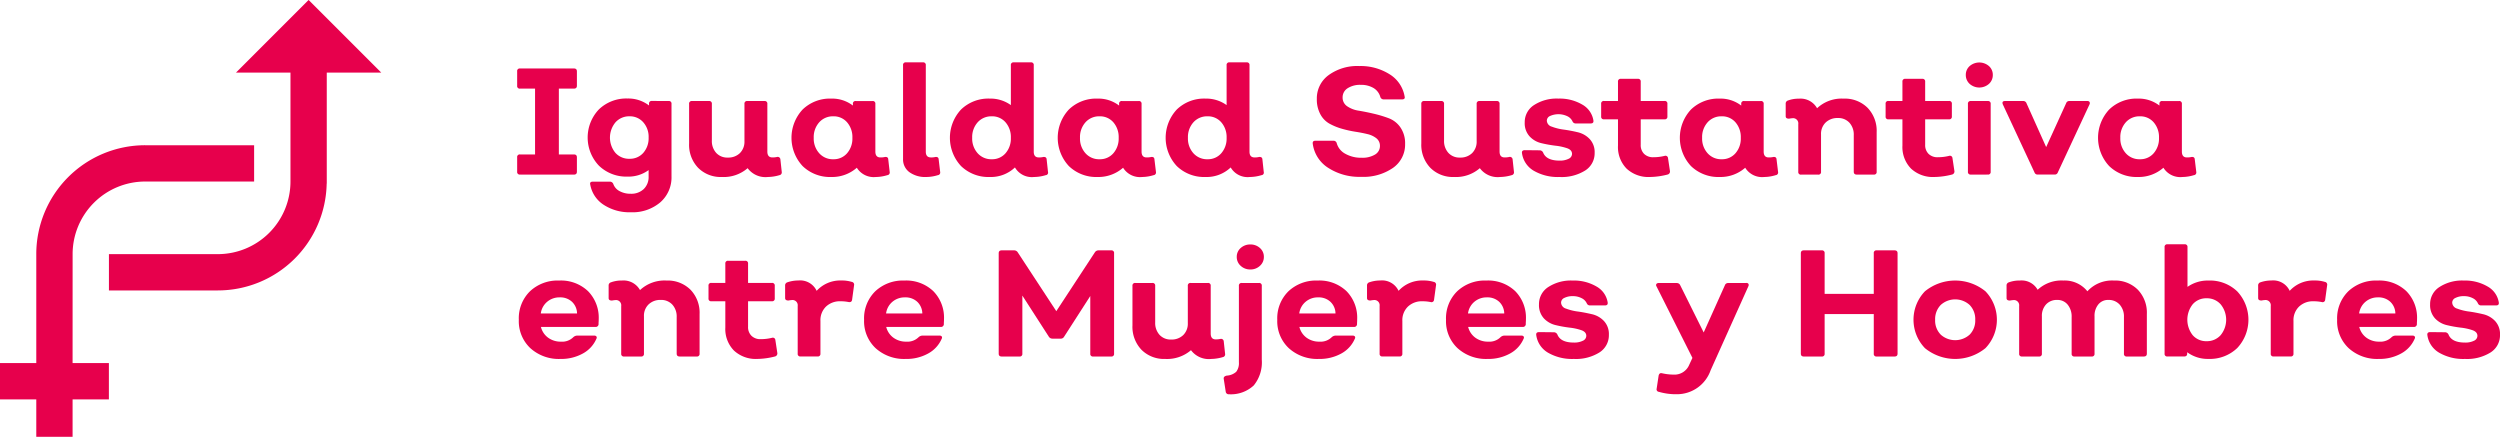 <svg xmlns="http://www.w3.org/2000/svg" width="314.047" height="54.867" viewBox="0 0 314.047 54.867">
  <g id="ico_sisemh" transform="translate(0 0)">
    <g id="Group_4302" data-name="Group 4302" transform="translate(0 0)">
      <path id="Path_15836" data-name="Path 15836" d="M1313.6,2014.807h0a9.121,9.121,0,0,1,9.122-9.122H1336.4v-4.56h-13.682a13.68,13.68,0,0,0-13.682,13.682h0v13.682h-4.565v4.563h4.565v4.7h4.56v-4.7h4.56v-4.562h-4.56Z" transform="translate(-1304.478 -1982.881)" fill="#e7004c"/>
      <path id="Path_15837" data-name="Path 15837" d="M1344.266,2002.8l-9.122-9.122-9.121,9.122h6.842v13.687a9.127,9.127,0,0,1-9.12,9.12v0H1310.06v4.56h13.682v0a13.677,13.677,0,0,0,13.67-13.417h.012v-.265h0V2002.8Z" transform="translate(-1296.376 -1993.683)" fill="#e7004c"/>
      <g id="Group_4300" data-name="Group 4300" transform="translate(64.965 7.833)">
        <path id="Path_15838" data-name="Path 15838" d="M1331.339,2010.566a.32.32,0,0,1-.361-.363V2008.4a.32.32,0,0,1,.361-.363h1.887v-8.267h-1.887a.319.319,0,0,1-.361-.361v-1.81a.318.318,0,0,1,.361-.361h6.764c.252,0,.38.118.38.361v1.81c0,.241-.129.361-.38.361h-1.887v8.267h1.887c.252,0,.38.12.38.363v1.808c0,.243-.129.363-.38.363Z" transform="translate(-1330.978 -1996.47)" fill="#e7004c"/>
        <path id="Path_15839" data-name="Path 15839" d="M1345.269,1999.3a.319.319,0,0,1,.361.361v9.1a4.151,4.151,0,0,1-1.41,3.267,5.366,5.366,0,0,1-3.695,1.246,5.911,5.911,0,0,1-3.439-.952,3.8,3.8,0,0,1-1.666-2.534c-.064-.239.052-.359.344-.359h2.132a.461.461,0,0,1,.419.286,1.621,1.621,0,0,0,.782.9,2.826,2.826,0,0,0,1.408.335,2.263,2.263,0,0,0,1.638-.591,2.1,2.1,0,0,0,.611-1.582v-.8a4.272,4.272,0,0,1-2.648.819,4.947,4.947,0,0,1-3.6-1.38,5.127,5.127,0,0,1,0-7.059,4.948,4.948,0,0,1,3.6-1.371,4.274,4.274,0,0,1,2.7.875v-.208a.321.321,0,0,1,.363-.361Zm-4.916,7.256a2.219,2.219,0,0,0,1.735-.744,2.773,2.773,0,0,0,.667-1.921,2.741,2.741,0,0,0-.677-1.924,2.224,2.224,0,0,0-1.724-.746,2.293,2.293,0,0,0-1.76.755,3.008,3.008,0,0,0-.011,3.836A2.3,2.3,0,0,0,1340.353,2006.558Z" transform="translate(-1326.241 -1994.444)" fill="#e7004c"/>
        <path id="Path_15840" data-name="Path 15840" d="M1352.666,2008.051a.347.347,0,0,1-.286.4,5.314,5.314,0,0,1-1.446.23,2.786,2.786,0,0,1-2.554-1.107,4.585,4.585,0,0,1-3.239,1.107,3.994,3.994,0,0,1-2.981-1.154,4.173,4.173,0,0,1-1.132-3.056V1999.5a.32.32,0,0,1,.363-.361h2.132a.321.321,0,0,1,.363.361v4.591a2.206,2.206,0,0,0,.542,1.56,1.874,1.874,0,0,0,1.457.591,2.082,2.082,0,0,0,1.524-.561,2.01,2.01,0,0,0,.572-1.5V1999.5a.319.319,0,0,1,.361-.361h2.154a.32.32,0,0,1,.361.361v5.982q0,.741.627.741a2.488,2.488,0,0,0,.591-.058.339.339,0,0,1,.42.305Z" transform="translate(-1319.428 -1994.281)" fill="#e7004c"/>
        <path id="Path_15841" data-name="Path 15841" d="M1359.35,2008.215a.333.333,0,0,1-.3.4,5.128,5.128,0,0,1-1.429.23,2.5,2.5,0,0,1-2.4-1.163,4.7,4.7,0,0,1-3.2,1.163,4.941,4.941,0,0,1-3.609-1.372,5.21,5.21,0,0,1,0-7.105,4.933,4.933,0,0,1,3.609-1.371,4.28,4.28,0,0,1,2.706.875v-.208a.319.319,0,0,1,.361-.361h2.1a.319.319,0,0,1,.361.361v5.982q0,.741.63.741a2.473,2.473,0,0,0,.589-.058c.256-.024.389.077.4.305Zm-7.084-1.6a2.2,2.2,0,0,0,1.732-.755,2.8,2.8,0,0,0,.666-1.932,2.828,2.828,0,0,0-.666-1.951,2.212,2.212,0,0,0-1.732-.755,2.287,2.287,0,0,0-1.771.755,2.78,2.78,0,0,0-.688,1.951,2.75,2.75,0,0,0,.688,1.932A2.28,2.28,0,0,0,1352.266,2006.616Z" transform="translate(-1312.552 -1994.444)" fill="#e7004c"/>
        <path id="Path_15842" data-name="Path 15842" d="M1356.445,2011.279a3.39,3.39,0,0,1-2.123-.611,1.981,1.981,0,0,1-.791-1.657v-11.77a.32.32,0,0,1,.363-.363h2.132a.321.321,0,0,1,.363.363V2008.1q0,.722.647.722a2.365,2.365,0,0,0,.57-.058c.256-.024.389.078.4.305l.189,1.582a.333.333,0,0,1-.3.4A5.048,5.048,0,0,1,1356.445,2011.279Z" transform="translate(-1305.056 -1996.878)" fill="#e7004c"/>
        <path id="Path_15843" data-name="Path 15843" d="M1368.592,2010.649a.314.314,0,0,1-.286.4,5.215,5.215,0,0,1-1.466.23,2.458,2.458,0,0,1-2.4-1.2,4.4,4.4,0,0,1-3.162,1.2,4.939,4.939,0,0,1-3.608-1.372,5.209,5.209,0,0,1,0-7.106,4.932,4.932,0,0,1,3.608-1.371,4.375,4.375,0,0,1,2.649.819v-5.008a.32.32,0,0,1,.363-.363h2.151a.32.32,0,0,1,.361.363V2008.1q0,.722.63.722a2.239,2.239,0,0,0,.569-.058c.269-.024.408.078.421.305Zm-7.065-1.6a2.206,2.206,0,0,0,1.732-.755,2.8,2.8,0,0,0,.667-1.932,2.828,2.828,0,0,0-.667-1.951,2.212,2.212,0,0,0-1.732-.755,2.294,2.294,0,0,0-1.773.755,2.788,2.788,0,0,0-.686,1.951,2.759,2.759,0,0,0,.686,1.932A2.288,2.288,0,0,0,1361.527,2009.05Z" transform="translate(-1301.908 -1996.878)" fill="#e7004c"/>
        <path id="Path_15844" data-name="Path 15844" d="M1374.912,2008.215a.334.334,0,0,1-.3.4,5.117,5.117,0,0,1-1.429.23,2.5,2.5,0,0,1-2.4-1.163,4.7,4.7,0,0,1-3.2,1.163,4.943,4.943,0,0,1-3.611-1.372,5.21,5.21,0,0,1,0-7.105,4.935,4.935,0,0,1,3.611-1.371,4.272,4.272,0,0,1,2.7.875v-.208a.32.32,0,0,1,.363-.361h2.094a.321.321,0,0,1,.364.361v5.982q0,.741.627.741a2.486,2.486,0,0,0,.591-.058c.254-.024.387.077.4.305Zm-7.084-1.6a2.208,2.208,0,0,0,1.735-.755,2.806,2.806,0,0,0,.666-1.932,2.837,2.837,0,0,0-.666-1.951,2.214,2.214,0,0,0-1.735-.755,2.287,2.287,0,0,0-1.771.755,2.778,2.778,0,0,0-.686,1.951,2.748,2.748,0,0,0,.686,1.932A2.28,2.28,0,0,0,1367.827,2006.616Z" transform="translate(-1294.667 -1994.444)" fill="#e7004c"/>
        <path id="Path_15845" data-name="Path 15845" d="M1381.2,2010.649a.313.313,0,0,1-.284.4,5.24,5.24,0,0,1-1.468.23,2.459,2.459,0,0,1-2.4-1.2,4.4,4.4,0,0,1-3.162,1.2,4.941,4.941,0,0,1-3.609-1.372,5.21,5.21,0,0,1,0-7.106,4.934,4.934,0,0,1,3.609-1.371,4.373,4.373,0,0,1,2.648.819v-5.008a.32.32,0,0,1,.363-.363h2.152a.32.32,0,0,1,.361.363V2008.1c0,.481.211.722.63.722a2.259,2.259,0,0,0,.572-.058c.266-.024.406.078.419.305Zm-7.065-1.6a2.205,2.205,0,0,0,1.732-.755,2.8,2.8,0,0,0,.667-1.932,2.827,2.827,0,0,0-.667-1.951,2.212,2.212,0,0,0-1.732-.755,2.3,2.3,0,0,0-1.773.755,2.787,2.787,0,0,0-.686,1.951,2.757,2.757,0,0,0,.686,1.932A2.288,2.288,0,0,0,1374.137,2009.05Z" transform="translate(-1287.414 -1996.878)" fill="#e7004c"/>
        <path id="Path_15846" data-name="Path 15846" d="M1383.556,2011.014a7.2,7.2,0,0,1-4.144-1.135,4.245,4.245,0,0,1-1.932-3.018c-.038-.254.075-.383.342-.383h2.268a.411.411,0,0,1,.4.305,2.176,2.176,0,0,0,1.077,1.333,4.015,4.015,0,0,0,2.066.5,3.047,3.047,0,0,0,1.668-.4,1.239,1.239,0,0,0,.619-1.085,1.188,1.188,0,0,0-.438-.954,2.845,2.845,0,0,0-1.135-.533q-.693-.171-1.541-.3a13.951,13.951,0,0,1-1.7-.381,7.388,7.388,0,0,1-1.543-.638,2.925,2.925,0,0,1-1.133-1.182,3.892,3.892,0,0,1-.438-1.913,3.6,3.6,0,0,1,1.477-2.99,6.115,6.115,0,0,1,3.856-1.144,6.807,6.807,0,0,1,3.811,1.036,4.081,4.081,0,0,1,1.885,2.792c.063.241-.051.364-.341.364h-2.287a.44.44,0,0,1-.419-.286,1.9,1.9,0,0,0-.857-1.143,3.033,3.033,0,0,0-1.619-.4,2.868,2.868,0,0,0-1.638.426,1.338,1.338,0,0,0-.63,1.155,1.3,1.3,0,0,0,.582,1.115,3.443,3.443,0,0,0,1.458.55c.583.1,1.213.224,1.885.383a15.074,15.074,0,0,1,1.885.57,3.122,3.122,0,0,1,1.457,1.154,3.5,3.5,0,0,1,.583,2.074,3.564,3.564,0,0,1-1.516,3A6.526,6.526,0,0,1,1383.556,2011.014Z" transform="translate(-1277.538 -1996.633)" fill="#e7004c"/>
        <path id="Path_15847" data-name="Path 15847" d="M1395.459,2008.051a.348.348,0,0,1-.286.4,5.332,5.332,0,0,1-1.449.23,2.782,2.782,0,0,1-2.551-1.107,4.585,4.585,0,0,1-3.239,1.107,3.993,3.993,0,0,1-2.981-1.154,4.172,4.172,0,0,1-1.133-3.056V1999.5a.319.319,0,0,1,.361-.361h2.135a.319.319,0,0,1,.361.361v4.591a2.207,2.207,0,0,0,.544,1.56,1.875,1.875,0,0,0,1.458.591,2.083,2.083,0,0,0,1.524-.561,2.009,2.009,0,0,0,.57-1.5V1999.5a.321.321,0,0,1,.363-.361h2.154a.32.32,0,0,1,.361.361v5.982c0,.494.208.741.628.741a2.5,2.5,0,0,0,.591-.058.339.339,0,0,1,.419.305Z" transform="translate(-1270.242 -1994.281)" fill="#e7004c"/>
        <path id="Path_15848" data-name="Path 15848" d="M1394.432,2008.845a6.026,6.026,0,0,1-3.256-.791,3.023,3.023,0,0,1-1.468-2.2c-.039-.252.084-.38.363-.38l1.865.019a.494.494,0,0,1,.419.266q.4,1.029,2.076,1.029a2.413,2.413,0,0,0,1.133-.23.686.686,0,0,0,.43-.608c0-.331-.2-.57-.611-.716a6.821,6.821,0,0,0-1.485-.322,15.588,15.588,0,0,1-1.752-.316,2.92,2.92,0,0,1-1.487-.858,2.449,2.449,0,0,1-.608-1.752,2.535,2.535,0,0,1,1.161-2.171,5.218,5.218,0,0,1,3.067-.819,5.591,5.591,0,0,1,3,.752,2.793,2.793,0,0,1,1.4,1.99c.039.256-.075.381-.342.381h-1.887a.42.42,0,0,1-.381-.228,1.36,1.36,0,0,0-.658-.677,2.6,2.6,0,0,0-2.171-.036.653.653,0,0,0-.411.58.817.817,0,0,0,.619.761,6.437,6.437,0,0,0,1.507.372c.589.084,1.178.193,1.76.333a2.986,2.986,0,0,1,1.5.858,2.4,2.4,0,0,1,.619,1.732,2.56,2.56,0,0,1-1.182,2.212A5.562,5.562,0,0,1,1394.432,2008.845Z" transform="translate(-1263.482 -1994.444)" fill="#e7004c"/>
        <path id="Path_15849" data-name="Path 15849" d="M1400.463,2010.169a4.017,4.017,0,0,1-2.942-1.057,3.861,3.861,0,0,1-1.075-2.887v-3.3h-1.754a.319.319,0,0,1-.361-.361v-1.582a.319.319,0,0,1,.361-.361h1.754v-2.42a.321.321,0,0,1,.361-.363h2.134a.321.321,0,0,1,.361.363v2.42h2.99a.319.319,0,0,1,.361.361v1.582a.319.319,0,0,1-.361.361h-2.99v3.2a1.524,1.524,0,0,0,.427,1.143,1.58,1.58,0,0,0,1.154.419,5.858,5.858,0,0,0,1.427-.172.32.32,0,0,1,.42.286l.247,1.638a.39.39,0,0,1-.286.419A9.326,9.326,0,0,1,1400.463,2010.169Z" transform="translate(-1258.161 -1995.769)" fill="#e7004c"/>
        <path id="Path_15850" data-name="Path 15850" d="M1411.271,2008.215a.333.333,0,0,1-.3.4,5.115,5.115,0,0,1-1.429.23,2.5,2.5,0,0,1-2.4-1.163,4.7,4.7,0,0,1-3.2,1.163,4.946,4.946,0,0,1-3.611-1.372,5.21,5.21,0,0,1,0-7.105,4.938,4.938,0,0,1,3.611-1.371,4.273,4.273,0,0,1,2.7.875v-.208a.32.32,0,0,1,.363-.361h2.093a.321.321,0,0,1,.364.361v5.982c0,.494.208.741.627.741a2.485,2.485,0,0,0,.591-.058c.254-.024.387.077.4.305Zm-7.084-1.6a2.207,2.207,0,0,0,1.734-.755,2.806,2.806,0,0,0,.667-1.932,2.837,2.837,0,0,0-.667-1.951,2.213,2.213,0,0,0-1.734-.755,2.287,2.287,0,0,0-1.771.755,2.779,2.779,0,0,0-.686,1.951,2.749,2.749,0,0,0,.686,1.932A2.281,2.281,0,0,0,1404.187,2006.616Z" transform="translate(-1252.876 -1994.444)" fill="#e7004c"/>
        <path id="Path_15851" data-name="Path 15851" d="M1412.392,1999a4.047,4.047,0,0,1,3.01,1.152,4.162,4.162,0,0,1,1.143,3.058v4.97a.32.32,0,0,1-.361.363h-2.134c-.254,0-.382-.12-.382-.363v-4.589a2.21,2.21,0,0,0-.542-1.562,1.882,1.882,0,0,0-1.457-.591,2.105,2.105,0,0,0-1.532.563,1.977,1.977,0,0,0-.58,1.5v4.684a.321.321,0,0,1-.363.363h-2.132a.321.321,0,0,1-.364-.363v-5.98a.656.656,0,0,0-.744-.743,4.192,4.192,0,0,0-.417.056c-.28,0-.419-.1-.419-.3v-1.563a.4.4,0,0,1,.286-.419,3.771,3.771,0,0,1,1.369-.228,2.372,2.372,0,0,1,2.287,1.2A4.506,4.506,0,0,1,1412.392,1999Z" transform="translate(-1245.766 -1994.444)" fill="#e7004c"/>
        <path id="Path_15852" data-name="Path 15852" d="M1417.088,2010.169a4.017,4.017,0,0,1-2.942-1.057,3.863,3.863,0,0,1-1.077-2.887v-3.3h-1.752a.318.318,0,0,1-.361-.361v-1.582a.318.318,0,0,1,.361-.361h1.752v-2.42a.321.321,0,0,1,.361-.363h2.134a.321.321,0,0,1,.361.363v2.42h2.992a.319.319,0,0,1,.361.361v1.582a.319.319,0,0,1-.361.361h-2.992v3.2a1.526,1.526,0,0,0,.43,1.143,1.574,1.574,0,0,0,1.152.419,5.875,5.875,0,0,0,1.429-.172.32.32,0,0,1,.419.286l.247,1.638a.392.392,0,0,1-.286.419A9.322,9.322,0,0,1,1417.088,2010.169Z" transform="translate(-1239.053 -1995.769)" fill="#e7004c"/>
        <path id="Path_15853" data-name="Path 15853" d="M1418.549,1999.575a1.835,1.835,0,0,1-2.42,0,1.488,1.488,0,0,1-.486-1.124,1.459,1.459,0,0,1,.486-1.116,1.854,1.854,0,0,1,2.42,0,1.457,1.457,0,0,1,.486,1.116A1.487,1.487,0,0,1,1418.549,1999.575Zm-2.276,11.39a.321.321,0,0,1-.363-.364v-8.513a.321.321,0,0,1,.363-.361h2.132a.321.321,0,0,1,.363.361v8.513a.321.321,0,0,1-.363.364Z" transform="translate(-1233.666 -1996.869)" fill="#e7004c"/>
        <path id="Path_15854" data-name="Path 15854" d="M1422.208,2008.376a.4.4,0,0,1-.4-.269l-3.981-8.55q-.155-.419.284-.419h2.267a.419.419,0,0,1,.419.266l2.476,5.522,2.515-5.522a.4.4,0,0,1,.4-.266h2.248a.32.32,0,0,1,.286.114.33.33,0,0,1,0,.305l-3.983,8.55a.4.4,0,0,1-.4.269Z" transform="translate(-1231.202 -1994.281)" fill="#e7004c"/>
        <path id="Path_15855" data-name="Path 15855" d="M1435.712,2008.215a.333.333,0,0,1-.3.4,5.118,5.118,0,0,1-1.429.23,2.5,2.5,0,0,1-2.4-1.163,4.7,4.7,0,0,1-3.2,1.163,4.943,4.943,0,0,1-3.611-1.372,5.209,5.209,0,0,1,0-7.105,4.934,4.934,0,0,1,3.611-1.371,4.272,4.272,0,0,1,2.7.875v-.208a.32.32,0,0,1,.363-.361h2.094a.321.321,0,0,1,.363.361v5.982q0,.741.628.741a2.487,2.487,0,0,0,.591-.058c.254-.024.387.077.4.305Zm-7.084-1.6a2.2,2.2,0,0,0,1.733-.755,2.8,2.8,0,0,0,.668-1.932,2.831,2.831,0,0,0-.668-1.951,2.211,2.211,0,0,0-1.733-.755,2.287,2.287,0,0,0-1.771.755,2.779,2.779,0,0,0-.686,1.951,2.75,2.75,0,0,0,.686,1.932A2.28,2.28,0,0,0,1428.628,2006.616Z" transform="translate(-1224.783 -1994.444)" fill="#e7004c"/>
      </g>
      <g id="Group_4301" data-name="Group 4301" transform="translate(65.173 30.689)">
        <path id="Path_15856" data-name="Path 15856" d="M1336.314,2019.479a5.326,5.326,0,0,1-3.791-1.354,4.64,4.64,0,0,1-1.449-3.559,4.748,4.748,0,0,1,1.4-3.583,5.056,5.056,0,0,1,3.664-1.352,4.931,4.931,0,0,1,3.63,1.333,4.751,4.751,0,0,1,1.343,3.525c0,.077,0,.187-.011.333s-.008.251-.008.313a.362.362,0,0,1-.4.325h-6.839a2.371,2.371,0,0,0,.905,1.352,2.655,2.655,0,0,0,1.61.495,1.992,1.992,0,0,0,1.561-.57.764.764,0,0,1,.458-.191h2.134a.363.363,0,0,1,.295.1.257.257,0,0,1,.011.279,3.837,3.837,0,0,1-1.7,1.866A5.6,5.6,0,0,1,1336.314,2019.479Zm-2.478-5.715h4.553a2.045,2.045,0,0,0-.628-1.458,2.148,2.148,0,0,0-1.544-.561,2.371,2.371,0,0,0-1.59.561A2.3,2.3,0,0,0,1333.836,2013.763Z" transform="translate(-1331.074 -2005.078)" fill="#e7004c"/>
        <path id="Path_15857" data-name="Path 15857" d="M1343.6,2009.63a4.054,4.054,0,0,1,3.009,1.152,4.155,4.155,0,0,1,1.143,3.057v4.971a.32.32,0,0,1-.363.363h-2.132c-.256,0-.382-.12-.382-.363v-4.589a2.212,2.212,0,0,0-.542-1.563,1.882,1.882,0,0,0-1.457-.591,2.1,2.1,0,0,0-1.532.563,1.974,1.974,0,0,0-.58,1.494v4.686a.321.321,0,0,1-.363.363h-2.132a.32.32,0,0,1-.363-.363v-5.98a.658.658,0,0,0-.743-.744,3.833,3.833,0,0,0-.417.058c-.28,0-.419-.1-.419-.305v-1.56a.4.4,0,0,1,.286-.422,3.774,3.774,0,0,1,1.369-.228,2.372,2.372,0,0,1,2.287,1.2A4.508,4.508,0,0,1,1343.6,2009.63Z" transform="translate(-1325.044 -2005.078)" fill="#e7004c"/>
        <path id="Path_15858" data-name="Path 15858" d="M1348.294,2020.8a4.016,4.016,0,0,1-2.943-1.058,3.861,3.861,0,0,1-1.077-2.886v-3.3h-1.752a.319.319,0,0,1-.361-.363v-1.58a.318.318,0,0,1,.361-.361h1.752v-2.418a.32.32,0,0,1,.361-.363h2.134a.32.32,0,0,1,.361.363v2.418h2.992a.319.319,0,0,1,.361.361v1.58a.32.32,0,0,1-.361.363h-2.992v3.2a1.521,1.521,0,0,0,.43,1.141,1.577,1.577,0,0,0,1.152.419,5.913,5.913,0,0,0,1.429-.17.318.318,0,0,1,.419.286l.248,1.638a.389.389,0,0,1-.286.419A9.315,9.315,0,0,1,1348.294,2020.8Z" transform="translate(-1318.332 -2006.401)" fill="#e7004c"/>
        <path id="Path_15859" data-name="Path 15859" d="M1355.017,2009.8a.345.345,0,0,1,.286.419l-.249,1.829c-.036.228-.176.322-.419.286a5.248,5.248,0,0,0-1.047-.1,2.528,2.528,0,0,0-1.81.666,2.377,2.377,0,0,0-.7,1.81v4.095a.321.321,0,0,1-.363.363h-2.132a.32.32,0,0,1-.363-.363v-5.98a.658.658,0,0,0-.743-.744,3.837,3.837,0,0,0-.417.058c-.279,0-.419-.1-.419-.305v-1.56a.4.4,0,0,1,.284-.422,4.206,4.206,0,0,1,1.371-.228,2.285,2.285,0,0,1,2.306,1.3,4,4,0,0,1,3.1-1.3A4.26,4.26,0,0,1,1355.017,2009.8Z" transform="translate(-1313.188 -2005.078)" fill="#e7004c"/>
        <path id="Path_15860" data-name="Path 15860" d="M1356.492,2019.479a5.327,5.327,0,0,1-3.792-1.354,4.64,4.64,0,0,1-1.446-3.559,4.756,4.756,0,0,1,1.4-3.583,5.06,5.06,0,0,1,3.667-1.352,4.925,4.925,0,0,1,3.628,1.333,4.744,4.744,0,0,1,1.343,3.525c0,.077,0,.187-.011.333s-.008.251-.008.313a.36.36,0,0,1-.4.325h-6.839a2.376,2.376,0,0,0,.907,1.352,2.65,2.65,0,0,0,1.608.495,2,2,0,0,0,1.562-.57.764.764,0,0,1,.458-.191h2.132a.37.37,0,0,1,.3.1.261.261,0,0,1,.009.279,3.835,3.835,0,0,1-1.7,1.866A5.6,5.6,0,0,1,1356.492,2019.479Zm-2.476-5.715h4.553a2.057,2.057,0,0,0-.63-1.458,2.147,2.147,0,0,0-1.543-.561,2.372,2.372,0,0,0-1.591.561A2.3,2.3,0,0,0,1354.016,2013.763Z" transform="translate(-1307.881 -2005.078)" fill="#e7004c"/>
        <path id="Path_15861" data-name="Path 15861" d="M1359.5,2021.2c-.254,0-.381-.12-.381-.363v-12.608c0-.241.127-.364.381-.364h1.562a.524.524,0,0,1,.436.228l4.858,7.411,4.858-7.411a.528.528,0,0,1,.438-.228h1.6a.32.32,0,0,1,.361.364v12.608a.319.319,0,0,1-.361.363h-2.265a.321.321,0,0,1-.363-.363V2013.6l-3.295,5.122a.464.464,0,0,1-.438.232h-1.027a.523.523,0,0,1-.439-.232l-3.334-5.177v7.292a.32.32,0,0,1-.361.363Z" transform="translate(-1298.837 -2007.104)" fill="#e7004c"/>
        <path id="Path_15862" data-name="Path 15862" d="M1378.578,2018.685a.348.348,0,0,1-.286.4,5.334,5.334,0,0,1-1.449.23,2.791,2.791,0,0,1-2.551-1.1,4.6,4.6,0,0,1-3.239,1.1,4,4,0,0,1-2.981-1.152,4.18,4.18,0,0,1-1.133-3.059v-4.972a.32.32,0,0,1,.363-.361h2.132a.319.319,0,0,1,.361.361v4.592a2.214,2.214,0,0,0,.544,1.562,1.883,1.883,0,0,0,1.458.591,2.082,2.082,0,0,0,1.524-.563,2,2,0,0,0,.572-1.494v-4.688a.319.319,0,0,1,.361-.361h2.154a.32.32,0,0,1,.361.361v5.982c0,.494.209.744.628.744a2.758,2.758,0,0,0,.591-.058.337.337,0,0,1,.419.305Z" transform="translate(-1289.854 -2004.914)" fill="#e7004c"/>
        <path id="Path_15863" data-name="Path 15863" d="M1372.924,2026.338a.366.366,0,0,1-.4-.342l-.247-1.582c-.039-.217.088-.354.38-.419a1.92,1.92,0,0,0,1.191-.483,1.768,1.768,0,0,0,.333-1.191v-9.6a.319.319,0,0,1,.361-.361h2.153a.319.319,0,0,1,.361.361V2022a4.58,4.58,0,0,1-1.008,3.228A4.21,4.21,0,0,1,1372.924,2026.338Zm2.7-15.675a1.734,1.734,0,0,1-1.219-.458,1.475,1.475,0,0,1-.494-1.124,1.445,1.445,0,0,1,.494-1.113,1.763,1.763,0,0,1,1.219-.447,1.737,1.737,0,0,1,1.2.447,1.444,1.444,0,0,1,.494,1.113,1.473,1.473,0,0,1-.494,1.124A1.708,1.708,0,0,1,1375.628,2010.663Z" transform="translate(-1283.725 -2007.501)" fill="#e7004c"/>
        <path id="Path_15864" data-name="Path 15864" d="M1380.64,2019.479a5.318,5.318,0,0,1-3.789-1.354,4.634,4.634,0,0,1-1.449-3.559,4.757,4.757,0,0,1,1.4-3.583,5.064,5.064,0,0,1,3.667-1.352,4.933,4.933,0,0,1,3.63,1.333,4.75,4.75,0,0,1,1.341,3.525c0,.077,0,.187-.009.333s-.011.251-.011.313a.358.358,0,0,1-.4.325h-6.837a2.37,2.37,0,0,0,.9,1.352,2.653,2.653,0,0,0,1.61.495,2,2,0,0,0,1.561-.57.762.762,0,0,1,.458-.191h2.132a.372.372,0,0,1,.3.1.257.257,0,0,1,.008.279,3.831,3.831,0,0,1-1.694,1.866A5.611,5.611,0,0,1,1380.64,2019.479Zm-2.476-5.715h4.552a2.047,2.047,0,0,0-.63-1.458,2.145,2.145,0,0,0-1.541-.561,2.368,2.368,0,0,0-1.591.561A2.293,2.293,0,0,0,1378.164,2013.763Z" transform="translate(-1280.126 -2005.078)" fill="#e7004c"/>
        <path id="Path_15865" data-name="Path 15865" d="M1389.028,2009.8a.345.345,0,0,1,.288.419l-.25,1.829a.32.32,0,0,1-.419.286,5.244,5.244,0,0,0-1.046-.1,2.525,2.525,0,0,0-1.81.666,2.372,2.372,0,0,0-.705,1.81v4.095a.32.32,0,0,1-.361.363h-2.135a.32.32,0,0,1-.361-.363v-5.98a.659.659,0,0,0-.744-.744,3.918,3.918,0,0,0-.419.058c-.28,0-.419-.1-.419-.305v-1.56a.4.4,0,0,1,.286-.422,4.209,4.209,0,0,1,1.371-.228,2.286,2.286,0,0,1,2.306,1.3,4,4,0,0,1,3.1-1.3A4.233,4.233,0,0,1,1389.028,2009.8Z" transform="translate(-1274.097 -2005.078)" fill="#e7004c"/>
        <path id="Path_15866" data-name="Path 15866" d="M1390.505,2019.479a5.328,5.328,0,0,1-3.792-1.354,4.642,4.642,0,0,1-1.448-3.559,4.75,4.75,0,0,1,1.4-3.583,5.054,5.054,0,0,1,3.665-1.352,4.93,4.93,0,0,1,3.63,1.333,4.751,4.751,0,0,1,1.344,3.525c0,.077,0,.187-.011.333s-.009.251-.009.313a.361.361,0,0,1-.4.325h-6.838a2.375,2.375,0,0,0,.905,1.352,2.657,2.657,0,0,0,1.61.495,1.992,1.992,0,0,0,1.56-.57.763.763,0,0,1,.458-.191h2.134a.362.362,0,0,1,.294.1.257.257,0,0,1,.011.279,3.836,3.836,0,0,1-1.7,1.866A5.606,5.606,0,0,1,1390.505,2019.479Zm-2.478-5.715h4.552a2.056,2.056,0,0,0-.628-1.458,2.147,2.147,0,0,0-1.543-.561,2.371,2.371,0,0,0-1.59.561A2.3,2.3,0,0,0,1388.027,2013.763Z" transform="translate(-1268.791 -2005.078)" fill="#e7004c"/>
        <path id="Path_15867" data-name="Path 15867" d="M1395.266,2019.479a6.03,6.03,0,0,1-3.256-.791,3.026,3.026,0,0,1-1.468-2.2c-.039-.253.084-.381.363-.381l1.865.02a.494.494,0,0,1,.419.267q.4,1.028,2.076,1.027a2.406,2.406,0,0,0,1.133-.228.685.685,0,0,0,.43-.61q0-.493-.61-.712a6.784,6.784,0,0,0-1.485-.325,15,15,0,0,1-1.752-.316,2.949,2.949,0,0,1-1.487-.855,2.456,2.456,0,0,1-.608-1.752,2.538,2.538,0,0,1,1.161-2.173,5.234,5.234,0,0,1,3.067-.819,5.589,5.589,0,0,1,3,.752,2.8,2.8,0,0,1,1.4,1.99c.039.254-.075.383-.342.383h-1.887a.418.418,0,0,1-.38-.23,1.358,1.358,0,0,0-.656-.677,2.332,2.332,0,0,0-1.1-.258,2.281,2.281,0,0,0-1.077.221.655.655,0,0,0-.411.58.82.82,0,0,0,.619.763,6.456,6.456,0,0,0,1.506.37c.589.082,1.178.2,1.761.335a2.979,2.979,0,0,1,1.5.855,2.411,2.411,0,0,1,.619,1.735,2.557,2.557,0,0,1-1.182,2.21A5.581,5.581,0,0,1,1395.266,2019.479Z" transform="translate(-1262.733 -2005.078)" fill="#e7004c"/>
        <path id="Path_15868" data-name="Path 15868" d="M1408.869,2009.771a.291.291,0,0,1,.275.114.334.334,0,0,1-.009.3l-4.743,10.556a4.48,4.48,0,0,1-4.247,3.007,7.7,7.7,0,0,1-2.248-.3.316.316,0,0,1-.284-.4l.247-1.638q.093-.38.419-.3a6.768,6.768,0,0,0,1.447.172,2,2,0,0,0,1.981-1.238l.4-.86-4.516-8.991a.28.28,0,0,1-.008-.3.353.353,0,0,1,.3-.114h2.266a.463.463,0,0,1,.419.267l2.954,5.943,2.667-5.943a.415.415,0,0,1,.419-.267Z" transform="translate(-1254.679 -2004.914)" fill="#e7004c"/>
        <path id="Path_15869" data-name="Path 15869" d="M1406.382,2021.2c-.253,0-.38-.12-.38-.363v-12.608c0-.241.127-.364.38-.364h2.248a.321.321,0,0,1,.361.364v5.1h6.173v-5.1a.321.321,0,0,1,.361-.364h2.248c.254,0,.38.123.38.364v12.608c0,.243-.127.363-.38.363h-2.248a.32.32,0,0,1-.361-.363v-4.971h-6.173v4.971a.32.32,0,0,1-.361.363Z" transform="translate(-1244.956 -2007.104)" fill="#e7004c"/>
        <path id="Path_15870" data-name="Path 15870" d="M1421.624,2018.124a6.009,6.009,0,0,1-7.6,0,5.154,5.154,0,0,1,0-7.142,6.017,6.017,0,0,1,7.6,0,5.154,5.154,0,0,1,0,7.142Zm-5.619-1.7a2.721,2.721,0,0,0,3.637,0,2.5,2.5,0,0,0,.7-1.855,2.539,2.539,0,0,0-.7-1.868,2.7,2.7,0,0,0-3.637,0,2.54,2.54,0,0,0-.7,1.868A2.5,2.5,0,0,0,1416.005,2016.42Z" transform="translate(-1237.388 -2005.078)" fill="#e7004c"/>
        <path id="Path_15871" data-name="Path 15871" d="M1431.511,2009.63a4.017,4.017,0,0,1,3,1.152,4.166,4.166,0,0,1,1.135,3.057v4.971c0,.243-.126.363-.382.363h-2.132a.32.32,0,0,1-.363-.363v-4.589a2.237,2.237,0,0,0-.533-1.563,1.834,1.834,0,0,0-1.429-.591,1.558,1.558,0,0,0-1.255.563,2.228,2.228,0,0,0-.478,1.494v4.686a.32.32,0,0,1-.361.363h-2.154a.32.32,0,0,1-.361-.363v-4.589a2.348,2.348,0,0,0-.5-1.563,1.627,1.627,0,0,0-1.313-.591,1.814,1.814,0,0,0-1.4.563,2.1,2.1,0,0,0-.524,1.494v4.686a.32.32,0,0,1-.361.363h-2.134a.32.32,0,0,1-.361-.363v-5.98a.658.658,0,0,0-.743-.744,3.918,3.918,0,0,0-.419.058c-.28,0-.42-.1-.42-.305v-1.56a.4.4,0,0,1,.286-.422,3.787,3.787,0,0,1,1.371-.228,2.309,2.309,0,0,1,2.248,1.163,4.377,4.377,0,0,1,3.237-1.163,3.651,3.651,0,0,1,3.011,1.352A4.19,4.19,0,0,1,1431.511,2009.63Z" transform="translate(-1231.134 -2005.078)" fill="#e7004c"/>
        <path id="Path_15872" data-name="Path 15872" d="M1432.767,2012.064a4.966,4.966,0,0,1,3.628,1.371,5.207,5.207,0,0,1,0,7.1,4.959,4.959,0,0,1-3.628,1.374,4.323,4.323,0,0,1-2.667-.84v.172c0,.243-.127.363-.383.363h-2.094a.321.321,0,0,1-.363-.363v-13.371a.322.322,0,0,1,.363-.361h2.152a.322.322,0,0,1,.363.361v4.991A4.415,4.415,0,0,1,1432.767,2012.064Zm-1.973,6.867a2.239,2.239,0,0,0,1.743.752,2.3,2.3,0,0,0,1.762-.752,3.059,3.059,0,0,0,0-3.886,2.292,2.292,0,0,0-1.762-.752,2.232,2.232,0,0,0-1.743.752,3.134,3.134,0,0,0,0,3.886Z" transform="translate(-1220.521 -2007.512)" fill="#e7004c"/>
        <path id="Path_15873" data-name="Path 15873" d="M1441.109,2009.8a.345.345,0,0,1,.288.419l-.249,1.829a.32.32,0,0,1-.419.286,5.246,5.246,0,0,0-1.047-.1,2.524,2.524,0,0,0-1.81.666,2.371,2.371,0,0,0-.705,1.81v4.095a.32.32,0,0,1-.361.363h-2.134a.32.32,0,0,1-.361-.363v-5.98a.659.659,0,0,0-.744-.744,3.927,3.927,0,0,0-.419.058c-.279,0-.419-.1-.419-.305v-1.56a.4.4,0,0,1,.286-.422,4.206,4.206,0,0,1,1.371-.228,2.287,2.287,0,0,1,2.306,1.3,4,4,0,0,1,3.1-1.3A4.234,4.234,0,0,1,1441.109,2009.8Z" transform="translate(-1214.236 -2005.078)" fill="#e7004c"/>
        <path id="Path_15874" data-name="Path 15874" d="M1442.586,2019.479a5.327,5.327,0,0,1-3.792-1.354,4.642,4.642,0,0,1-1.449-3.559,4.757,4.757,0,0,1,1.4-3.583,5.059,5.059,0,0,1,3.667-1.352,4.928,4.928,0,0,1,3.628,1.333,4.751,4.751,0,0,1,1.343,3.525c0,.077,0,.187-.011.333s-.008.251-.008.313a.361.361,0,0,1-.4.325h-6.839a2.372,2.372,0,0,0,.9,1.352,2.657,2.657,0,0,0,1.61.495,2,2,0,0,0,1.562-.57.753.753,0,0,1,.456-.191h2.134a.363.363,0,0,1,.295.1.257.257,0,0,1,.011.279,3.837,3.837,0,0,1-1.7,1.866A5.6,5.6,0,0,1,1442.586,2019.479Zm-2.479-5.715h4.552a2.046,2.046,0,0,0-.628-1.458,2.147,2.147,0,0,0-1.543-.561,2.371,2.371,0,0,0-1.59.561A2.3,2.3,0,0,0,1440.108,2013.763Z" transform="translate(-1208.93 -2005.078)" fill="#e7004c"/>
        <path id="Path_15875" data-name="Path 15875" d="M1447.347,2019.479a6.03,6.03,0,0,1-3.256-.791,3.026,3.026,0,0,1-1.468-2.2c-.039-.253.084-.381.363-.381l1.866.02a.491.491,0,0,1,.419.267q.4,1.028,2.076,1.027a2.407,2.407,0,0,0,1.133-.228.685.685,0,0,0,.43-.61q0-.493-.61-.712a6.789,6.789,0,0,0-1.485-.325,15,15,0,0,1-1.752-.316,2.948,2.948,0,0,1-1.487-.855,2.456,2.456,0,0,1-.608-1.752,2.535,2.535,0,0,1,1.163-2.173,5.222,5.222,0,0,1,3.065-.819,5.581,5.581,0,0,1,3,.752,2.8,2.8,0,0,1,1.4,1.99c.039.254-.075.383-.342.383h-1.887a.418.418,0,0,1-.38-.23,1.358,1.358,0,0,0-.656-.677,2.332,2.332,0,0,0-1.1-.258,2.281,2.281,0,0,0-1.077.221.655.655,0,0,0-.41.58.822.822,0,0,0,.619.763,6.455,6.455,0,0,0,1.507.37c.589.082,1.178.2,1.76.335a2.982,2.982,0,0,1,1.5.855,2.411,2.411,0,0,1,.619,1.735,2.558,2.558,0,0,1-1.18,2.21A5.59,5.59,0,0,1,1447.347,2019.479Z" transform="translate(-1202.873 -2005.078)" fill="#e7004c"/>
      </g>
    </g>
  </g>
</svg>
